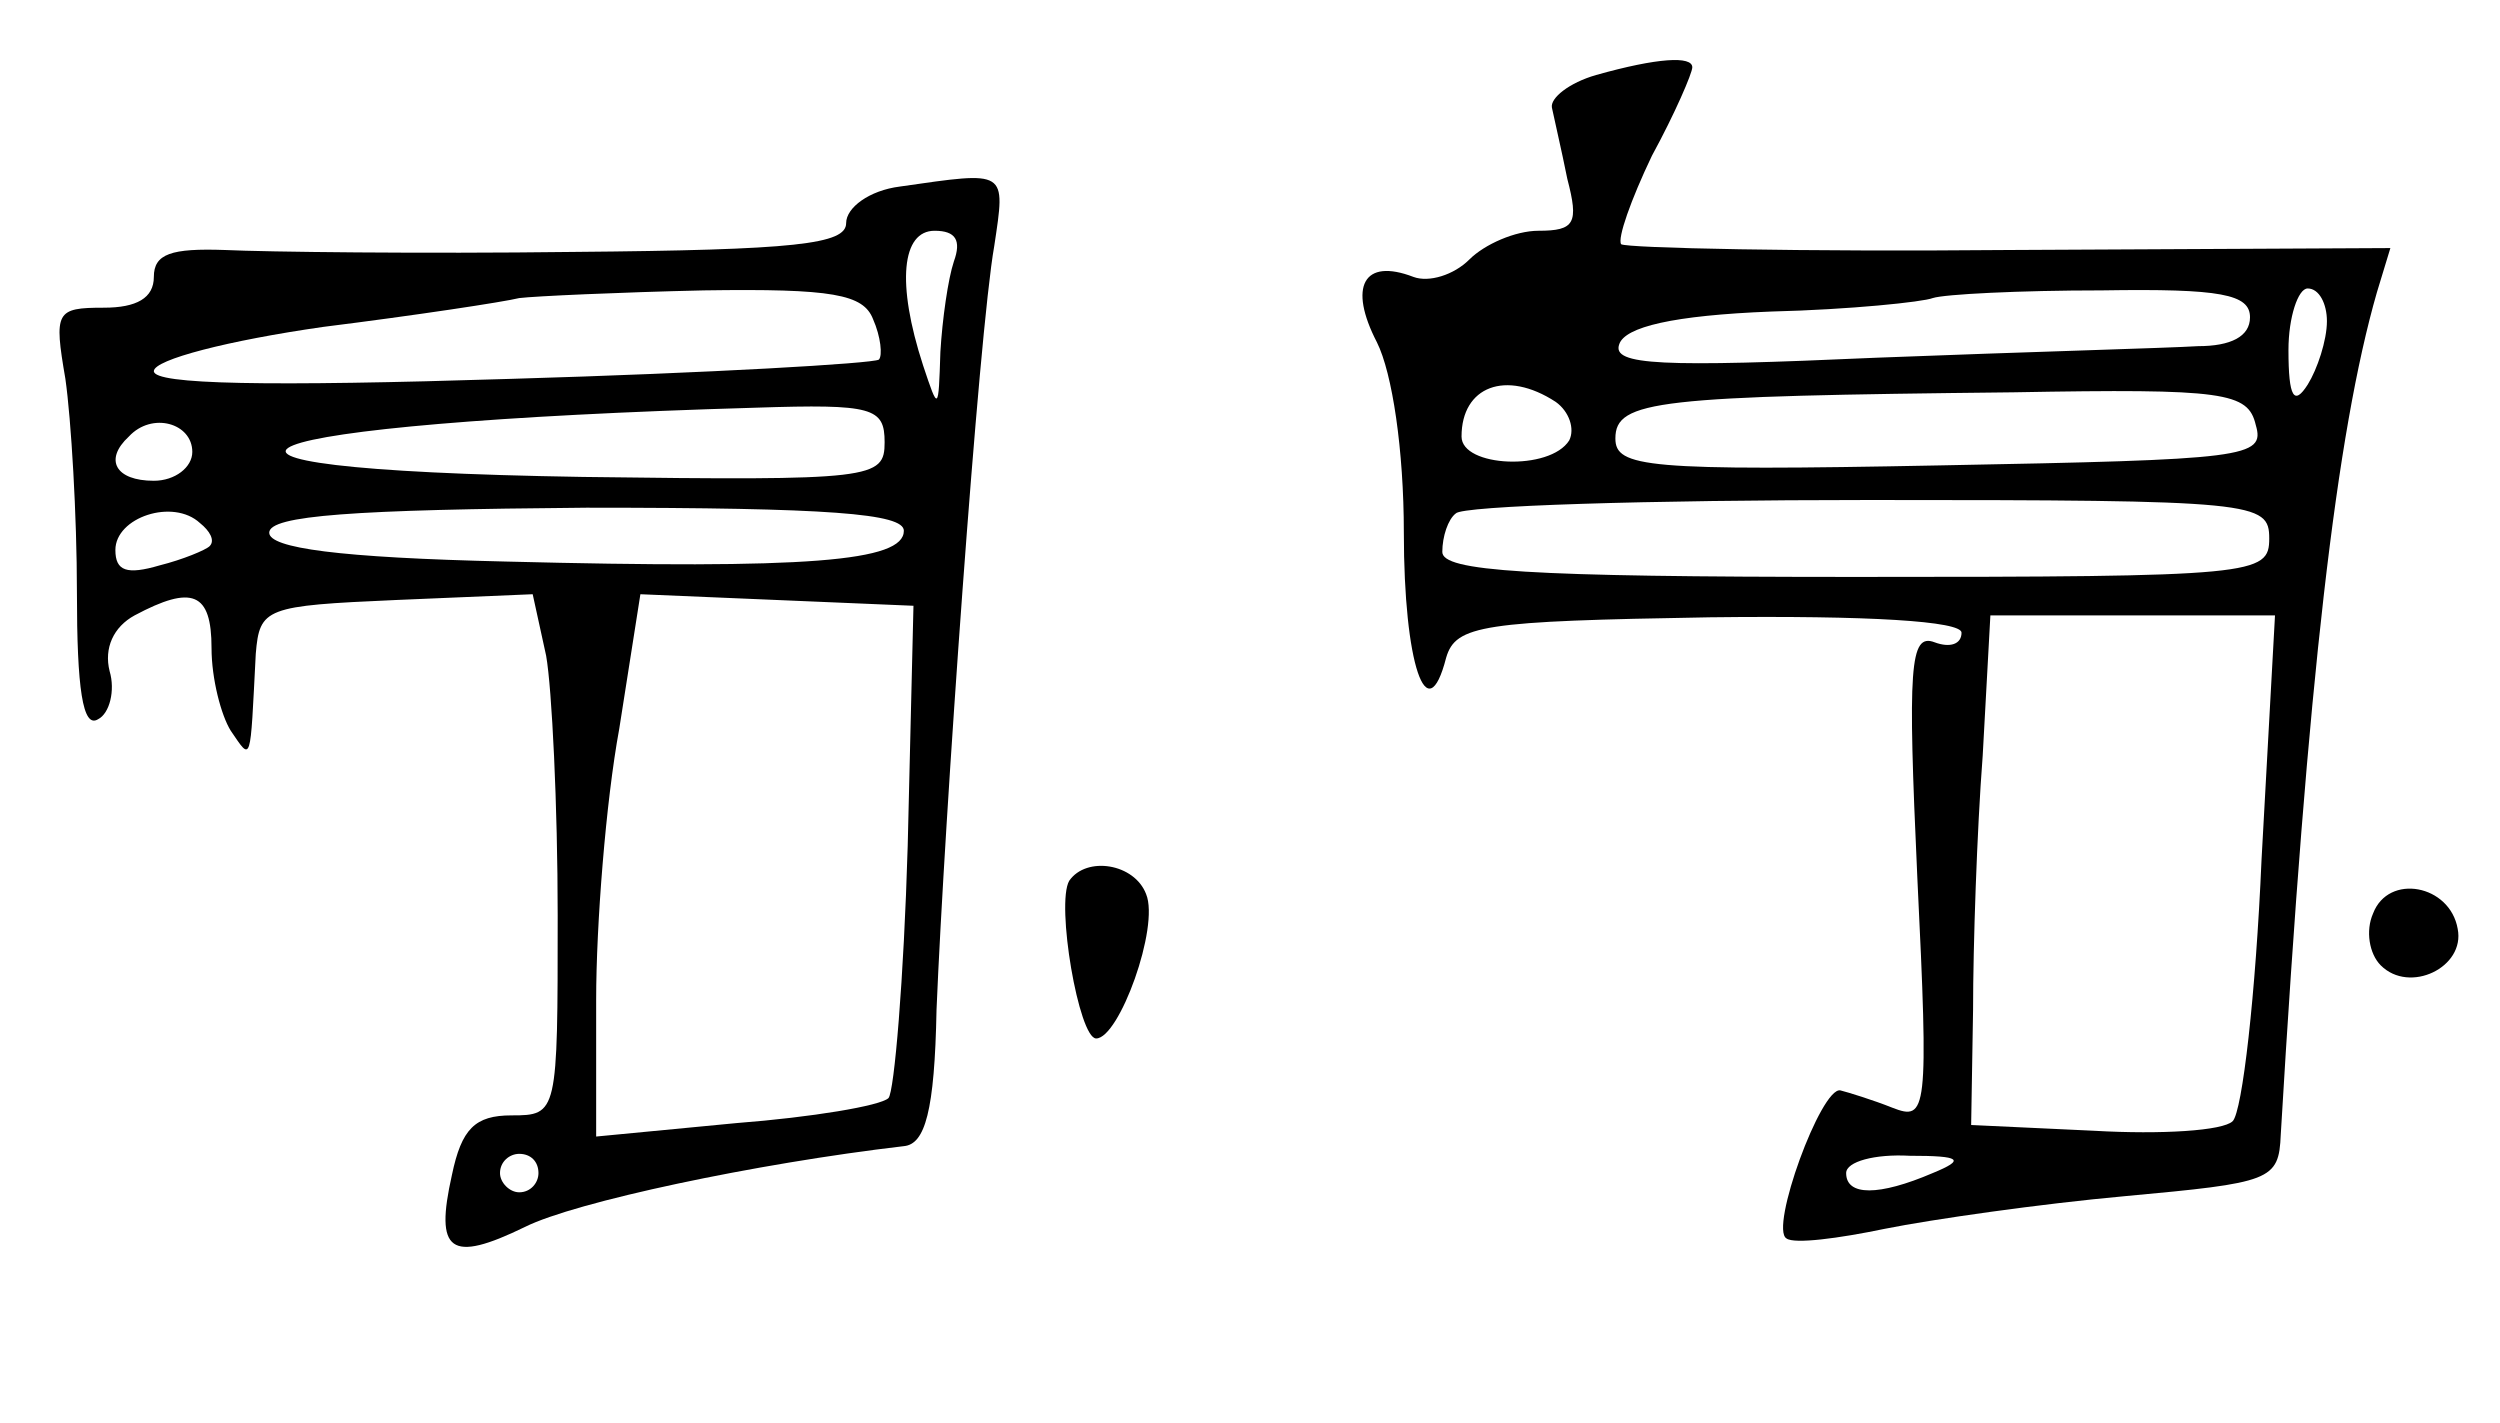 <?xml version="1.0" standalone="no"?>
<!DOCTYPE svg PUBLIC "-//W3C//DTD SVG 20010904//EN"
 "http://www.w3.org/TR/2001/REC-SVG-20010904/DTD/svg10.dtd">
<svg version="1.0" xmlns="http://www.w3.org/2000/svg"
 width="130pt" height="74pt" viewBox="0 0 130 74"
 preserveAspectRatio="xMidYMid meet">
<g transform="translate(0,74) scale(0.1,-0.1)"
fill="#000000" stroke="none">
<path d="M830 701 c-14 -4 -24 -12 -23 -17 1 -5 5 -22 8 -37 6 -23 4 -27 -15
-27 -12 0 -28 -7 -36 -15 -8 -8 -21 -12 -29 -9 -26 10 -34 -5 -19 -34 8 -16
14 -56 14 -99 0 -68 12 -104 22 -65 5 17 19 19 137 21 83 1 131 -2 131 -8 0
-6 -6 -8 -14 -5 -13 5 -14 -13 -9 -122 6 -123 5 -127 -13 -120 -10 4 -23 8
-27 9 -10 2 -37 -72 -28 -77 4 -3 27 0 51 5 25 5 81 13 125 17 76 7 80 8 81
32 14 237 29 365 50 438 l7 23 -198 -1 c-108 -1 -199 1 -202 3 -2 3 5 23 16
46 12 22 21 43 21 46 0 6 -18 5 -50 -4z m340 -126 c0 -10 -10 -15 -27 -15 -16
-1 -90 -3 -167 -6 -112 -5 -138 -4 -134 7 3 9 28 15 79 17 41 1 79 5 84 7 6 2
45 4 88 4 62 1 77 -2 77 -14z m40 -2 c0 -10 -5 -25 -10 -33 -7 -11 -10 -7 -10
18 0 17 5 32 10 32 6 0 10 -8 10 -17z m-401 -42 c7 -5 10 -14 7 -20 -10 -16
-56 -14 -56 2 0 26 23 35 49 18z m364 -12 c5 -17 -5 -18 -164 -21 -153 -3
-169 -1 -169 14 0 20 22 22 207 24 110 2 122 0 126 -17z m7 -59 c0 -19 -7 -20
-215 -20 -172 0 -215 3 -215 13 0 8 3 17 7 20 3 4 100 7 215 7 201 0 208 -1
208 -20z m-4 -167 c-3 -70 -10 -131 -15 -136 -5 -5 -37 -7 -72 -5 l-64 3 1 60
c0 33 2 93 5 132 l4 73 74 0 74 0 -7 -127z m-171 -163 c-28 -12 -45 -12 -45 0
0 6 15 10 33 9 27 0 29 -2 12 -9z"/>
<path d="M468 643 c-16 -2 -28 -11 -28 -19 0 -11 -26 -14 -142 -15 -79 -1
-160 0 -181 1 -28 1 -37 -2 -37 -14 0 -11 -9 -16 -26 -16 -25 0 -26 -2 -20
-37 3 -21 6 -71 6 -111 0 -50 3 -71 11 -66 6 3 9 15 6 25 -3 12 2 23 13 29 30
16 40 12 40 -17 0 -16 5 -35 10 -43 11 -16 10 -18 13 40 2 24 5 25 73 28 l71
3 7 -32 c3 -17 6 -78 6 -135 0 -103 0 -104 -24 -104 -19 0 -26 -7 -31 -31 -9
-40 -1 -46 38 -27 26 13 120 33 197 42 11 1 16 18 17 71 4 97 22 352 30 397 6
40 7 39 -49 31z m28 -39 c-3 -9 -6 -30 -7 -47 -1 -31 -1 -31 -9 -7 -14 43 -11
70 6 70 11 0 14 -5 10 -16z m-42 -30 c4 -9 5 -19 3 -21 -3 -2 -88 -7 -191 -10
-127 -4 -186 -3 -186 4 0 6 39 16 88 23 48 6 94 13 102 15 8 1 52 3 96 4 67 1
83 -2 88 -15z m6 -64 c0 -19 -6 -20 -157 -18 -246 4 -185 28 90 36 61 2 67 0
67 -18z m-360 -5 c0 -8 -9 -15 -20 -15 -20 0 -26 11 -13 23 12 13 33 7 33 -8z
m9 -49 c-2 -2 -14 -7 -26 -10 -17 -5 -23 -3 -23 8 0 17 30 27 44 14 5 -4 8 -9
5 -12z m361 8 c0 -16 -50 -20 -207 -16 -87 2 -123 7 -123 15 0 9 44 12 165 13
126 0 165 -3 165 -12z m2 -164 c-2 -69 -7 -128 -10 -131 -4 -4 -40 -10 -79
-13 l-73 -7 0 71 c0 39 5 103 12 141 l11 70 71 -3 71 -3 -3 -125z m-192 -170
c0 -5 -4 -10 -10 -10 -5 0 -10 5 -10 10 0 6 5 10 10 10 6 0 10 -4 10 -10z"/>
<path d="M556 282 c-7 -12 5 -82 14 -82 12 0 33 58 26 75 -6 16 -31 20 -40 7z"/>
<path d="M1234 265 c-4 -9 -2 -21 4 -27 15 -15 44 -1 40 19 -4 23 -36 29 -44
8z"/>
</g>
</svg>
